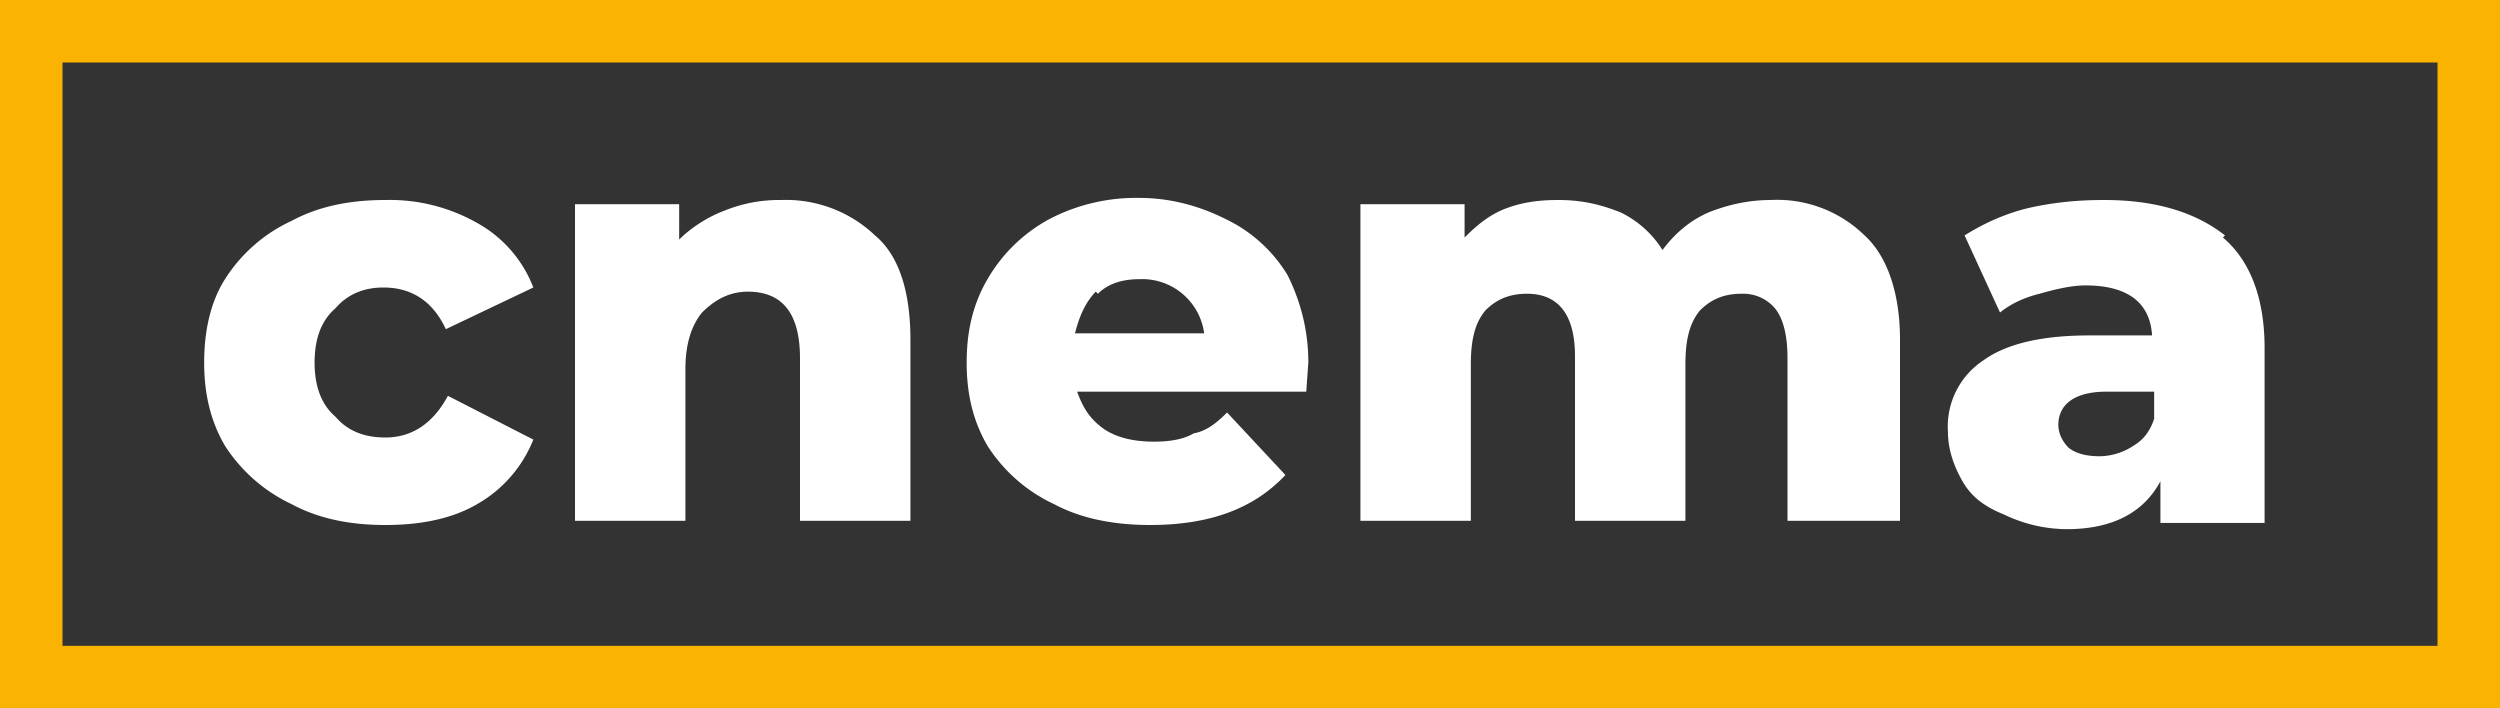<svg width="120" height="34" fill="none" xmlns="http://www.w3.org/2000/svg">
  <rect width="100%" height="100%" fill="#333333" stroke="none"/>
  <title>Go Home</title>
  <path
    d="M14 24.2c1.3.7 2.8 1 4.5 1 1.7 0 3.2-.3 4.4-1a6.2 6.2 0 0 0 2.7-3.1L21.5 19c-.7 1.3-1.7 2-3 2-1 0-1.8-.3-2.4-1-.7-.6-1-1.5-1-2.6s.3-2 1-2.6c.6-.7 1.4-1 2.3-1 1.4 0 2.4.7 3 2l4.2-2a6 6 0 0 0-2.7-3.1 8.5 8.5 0 0 0-4.4-1.1c-1.7 0-3.2.3-4.5 1a7.5 7.5 0 0 0-3.2 2.8c-.7 1.1-1 2.5-1 4s.3 2.8 1 4a7.7 7.7 0 0 0 3.2 2.8ZM42 11.3a6.2 6.2 0 0 0-4.5-1.7 7 7 0 0 0-2.7.5c-.8.3-1.6.8-2.2 1.4V9.8h-5V25h5.3v-7.3c0-1.2.3-2.1.8-2.7.6-.6 1.3-1 2.2-1 1.7 0 2.5 1.1 2.5 3.2V25h5.3v-8.7c0-2.2-.5-4-1.7-5Z"
    fill="#fff"
  />
  <path
    fill-rule="evenodd"
    clip-rule="evenodd"
    d="m62.7 18.8.1-1.4c0-1.6-.4-3-1-4.2a7 7 0 0 0-3-2.7c-1.2-.6-2.6-1-4.1-1a9 9 0 0 0-4.3 1 7.6 7.6 0 0 0-3 2.9c-.7 1.2-1 2.5-1 4s.3 2.8 1 4a7.6 7.6 0 0 0 3.2 2.8c1.3.7 2.9 1 4.6 1 2.9 0 5-.8 6.5-2.4l-2.8-3c-.5.5-1 .9-1.6 1-.5.3-1.2.4-1.9.4-1 0-1.8-.2-2.4-.6-.7-.5-1-1-1.3-1.8h11Zm-10-4.7c.5-.5 1.2-.7 2-.7a3 3 0 0 1 3.1 2.6h-6.2c.2-.8.5-1.5 1-2Z"
    fill="#fff"
  />
  <path
    d="M89.5 11.3A6 6 0 0 0 85 9.6c-1 0-2 .2-3 .6-.9.4-1.6 1-2.2 1.8a4.9 4.9 0 0 0-2-1.8c-1-.4-1.9-.6-3-.6-.9 0-1.7.1-2.5.4-.8.3-1.4.8-2 1.4V9.8h-5V25h5.3v-7.5c0-1.2.2-2 .7-2.6.5-.5 1.1-.8 2-.8 1.5 0 2.3 1 2.3 3V25h5.3v-7.5c0-1.2.2-2 .7-2.6.5-.5 1.1-.8 2-.8a2 2 0 0 1 1.6.7c.4.5.6 1.3.6 2.4V25h5.4v-8.7c0-2.2-.6-4-1.7-5Z"
    fill="#fff"
  />
  <path
    fill-rule="evenodd"
    clip-rule="evenodd"
    d="M106.8 11.3c-1.4-1.1-3.3-1.7-5.8-1.7-1.2 0-2.4.1-3.7.4-1.2.3-2.2.8-3 1.3L96 15c.5-.4 1.1-.7 1.9-.9.7-.2 1.5-.4 2.2-.4 2 0 3.1.8 3.2 2.4h-3c-2.3 0-4 .4-5.1 1.2a3.8 3.8 0 0 0-1.7 3.4c0 .9.3 1.7.7 2.4.4.7 1 1.2 2 1.6a7 7 0 0 0 3 .7c2.2 0 3.7-.8 4.5-2.3v2h5v-8.4c0-2.4-.7-4.2-2-5.3Zm-4.4 10.1a3 3 0 0 1-1.6.5c-.6 0-1.1-.1-1.5-.4-.3-.3-.5-.7-.5-1.1 0-1 .8-1.6 2.3-1.6h2.3v1.3c-.2.6-.5 1-1 1.3Z"
    fill="#fff"
  />
  <path
    fill-rule="evenodd"
    clip-rule="evenodd"
    d="M0 0h120v34H0V0Zm3 3h114v28H3V3Z"
    fill="#fab300"
  />
</svg>